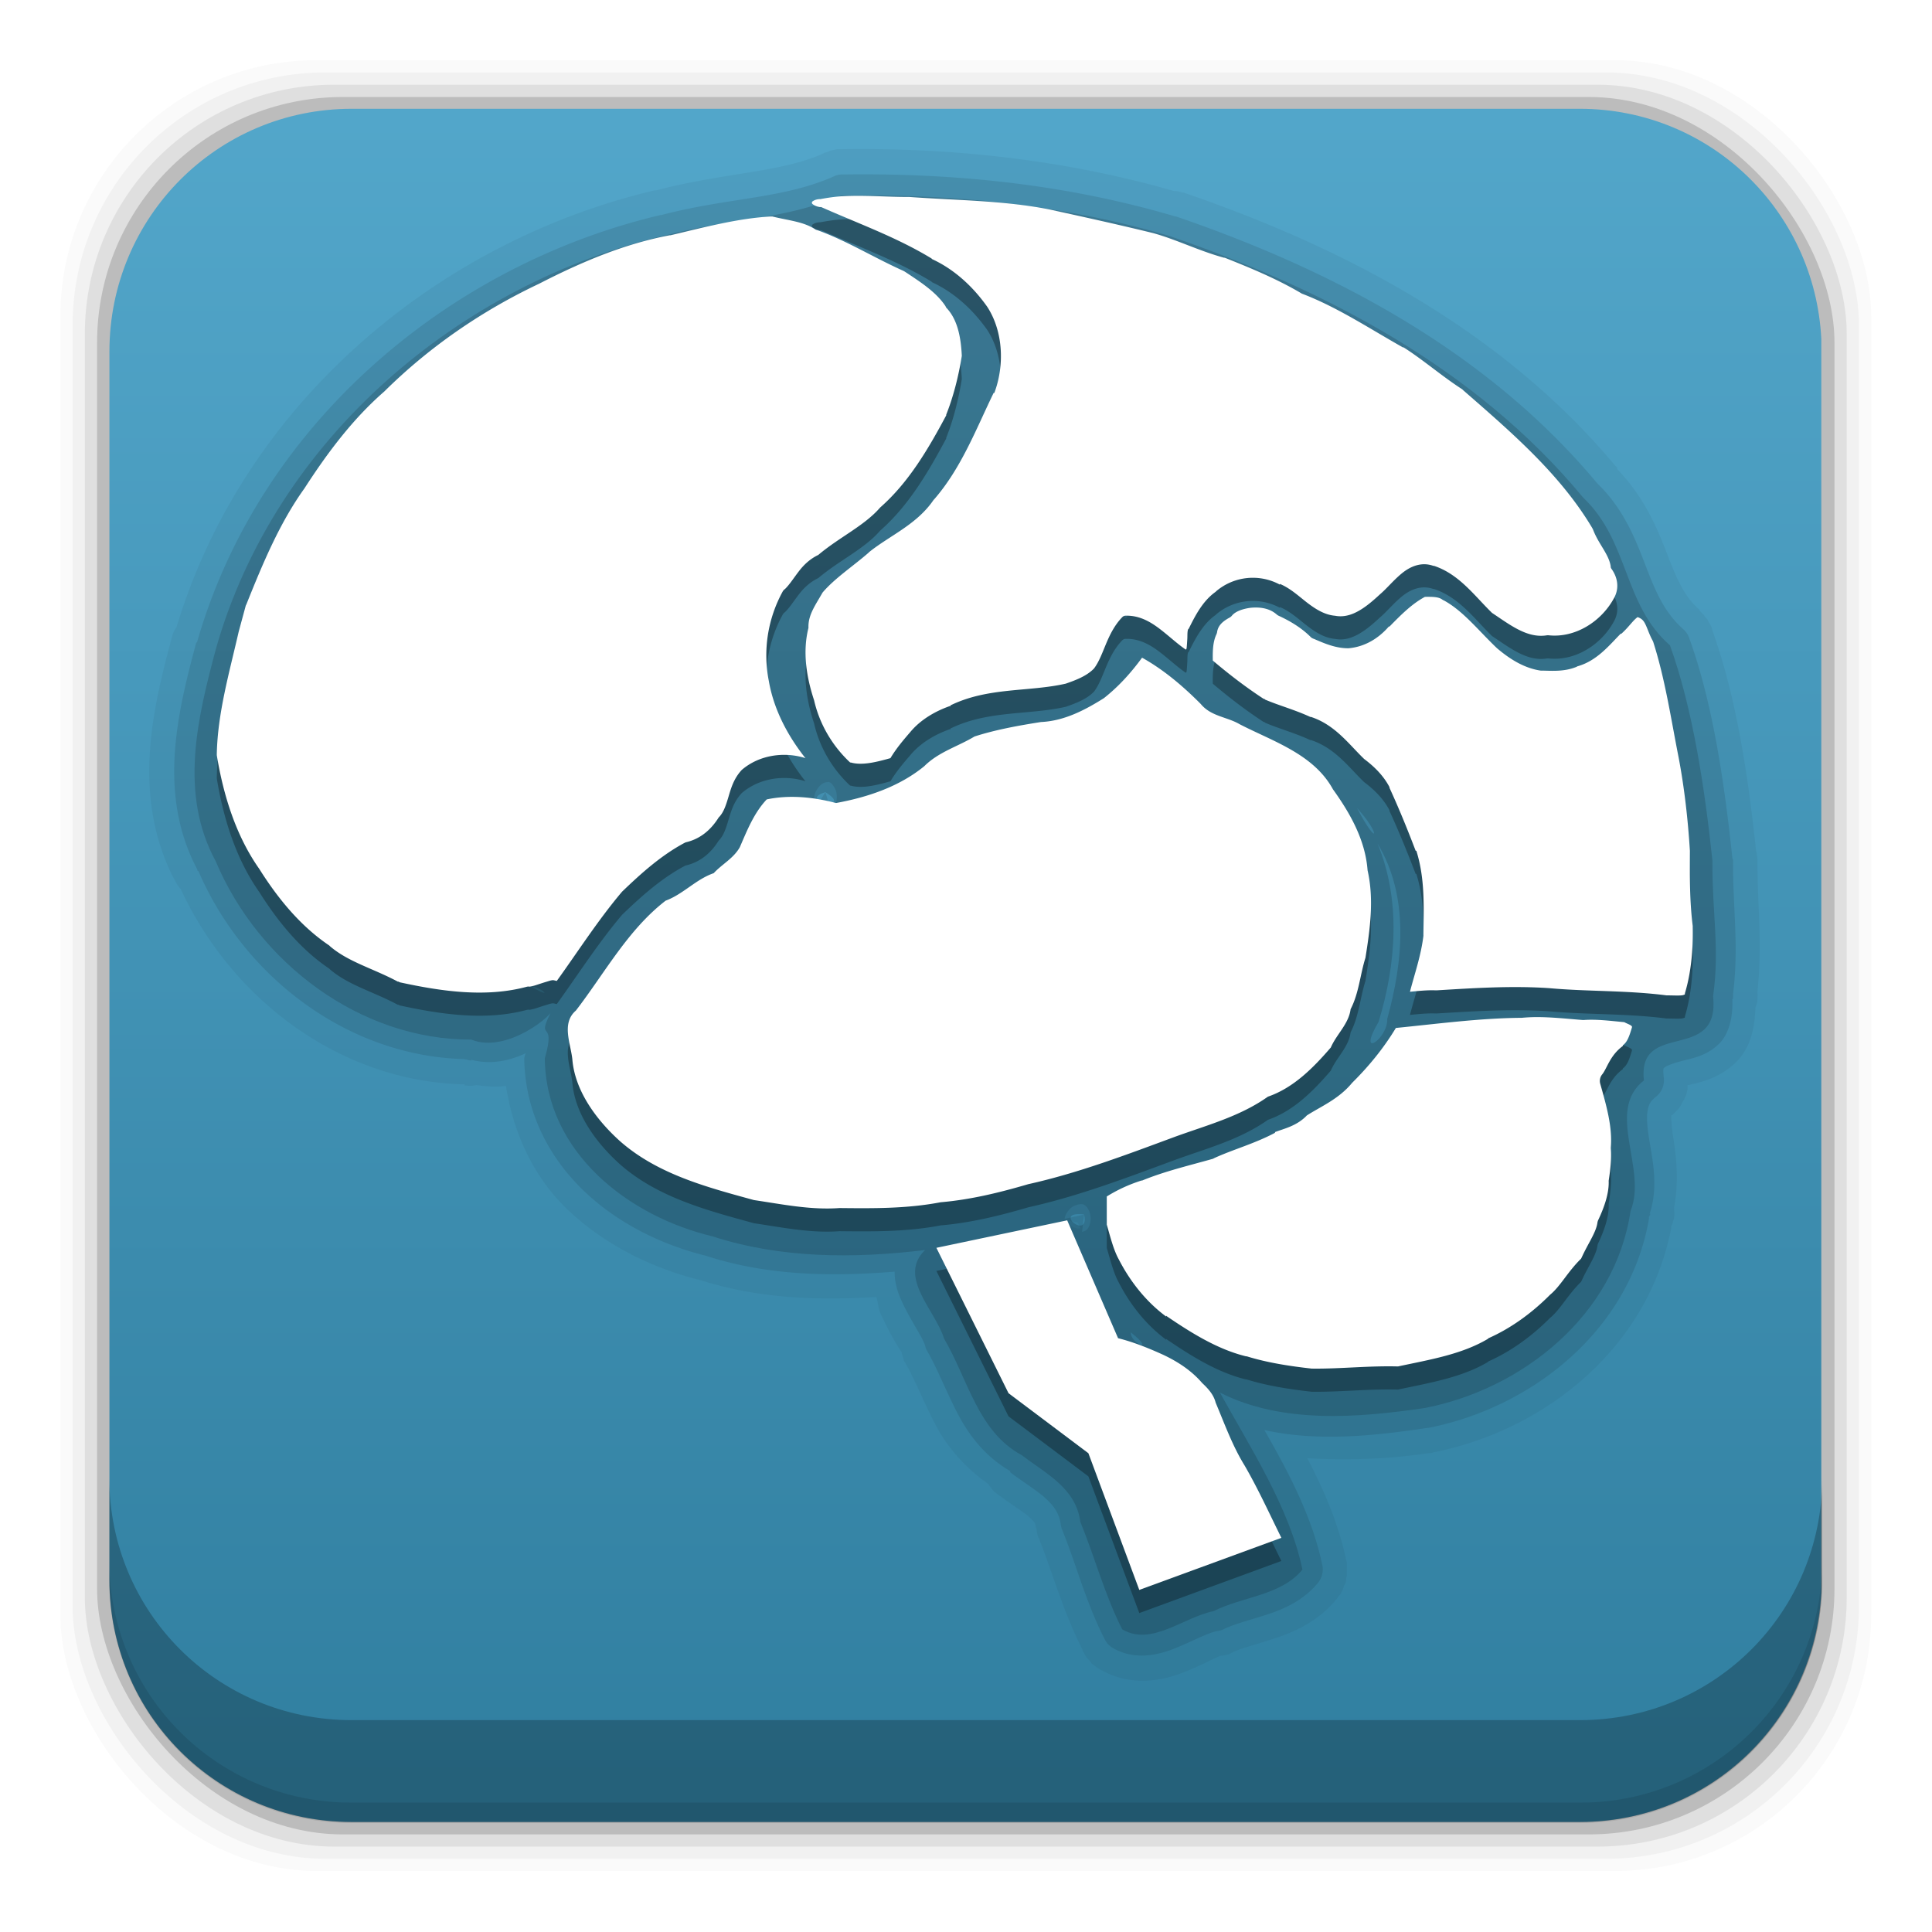 <?xml version="1.0" encoding="UTF-8" standalone="no"?>
<!-- Created with Inkscape (http://www.inkscape.org/) -->

<svg
   xmlns:dc="http://purl.org/dc/elements/1.1/"
   xmlns:cc="http://creativecommons.org/ns#"
   xmlns:rdf="http://www.w3.org/1999/02/22-rdf-syntax-ns#"
   xmlns:svg="http://www.w3.org/2000/svg"
   xmlns="http://www.w3.org/2000/svg"
   xmlns:sodipodi="http://sodipodi.sourceforge.net/DTD/sodipodi-0.dtd"
   xmlns:inkscape="http://www.inkscape.org/namespaces/inkscape"
   id="svg2"
   height="96"
   width="96"
   version="1.1"
   inkscape:version="0.48.5 r10040"
   sodipodi:docname="gbrainy.svg">
  <sodipodi:namedview
     pagecolor="#ffffff"
     bordercolor="#666666"
     borderopacity="1"
     objecttolerance="10"
     gridtolerance="10"
     guidetolerance="10"
     inkscape:pageopacity="0"
     inkscape:pageshadow="2"
     inkscape:window-width="640"
     inkscape:window-height="480"
     id="namedview61174" />
  <defs
     id="defs4">
    <linearGradient
       id="linearGradient3613-7"
       y2="138.66"
       gradientUnits="userSpaceOnUse"
       x2="48"
       y1="20.221"
       x1="48">
      <stop
         id="stop3739-40"
         stop-color="#fff"
         offset="0" />
      <stop
         id="stop3741-8"
         stop-color="#fff"
         stop-opacity="0"
         offset="1" />
    </linearGradient>
    <clipPath
       id="clipPath3613-22">
      <rect
         id="rect3615-13"
         rx="6"
         ry="6"
         height="84"
         width="84"
         y="6"
         x="6"
         fill="#fff" />
    </clipPath>
    <filter
       id="filter3794-3"
       height="1.384"
       width="1.384"
       color-interpolation-filters="sRGB"
       y="-.192"
       x="-.192">
      <feGaussianBlur
         id="feGaussianBlur3796-52"
         stdDeviation="5.28" />
    </filter>
    <linearGradient
       id="linearGradient47102"
       y2="5.988"
       gradientUnits="userSpaceOnUse"
       x2="48"
       gradientTransform="matrix(1.084 0 0 1.084 -3.25 -4.831)"
       y1="90"
       x1="48">
      <stop
         id="stop3694"
         stop-color="#2f7d9e"
         offset="0" />
      <stop
         id="stop3696-64"
         stop-color="#54a8cc"
         offset="1" />
    </linearGradient>
  </defs>
  <g
     id="layer1"
     transform="translate(0 -956.36)">
    <rect
       id="rect5263-0"
       fill-opacity=".02"
       ry="12.724"
       height="89.978"
       width="89.978"
       y="959.35"
       x="3" />
    <rect
       id="rect5261-6"
       fill-opacity=".039"
       ry="12.552"
       height="88.762"
       width="88.762"
       y="959.96"
       x="3.608" />
    <rect
       id="rect5259-9"
       fill-opacity=".078"
       ry="12.38"
       height="87.546"
       width="87.546"
       y="960.57"
       x="4.216" />
    <rect
       id="rect5257-5"
       fill-opacity=".157"
       ry="12.208"
       height="86.33"
       width="86.33"
       y="961.18"
       x="4.824" />
    <path
       id="rect2419"
       d="m17.469 5.406c-6.668 0-12.032 5.395-12.032 12.063l0.001 61.031c0 6.668 5.364 12.031 12.032 12.031h61.03c6.454 0 11.671-5.036 12-11.406v-62.281c-0.321-6.377-5.54-11.438-12-11.438l-61.031 0z"
       transform="translate(0 956.36)"
       fill="url(#linearGradient47102)" />
    <path
       id="rect5265-0"
       d="m5.432 1029.8v5.066c0 6.668 5.364 12.032 12.032 12.032h61.049c6.668 0 12.032-5.364 12.032-12.032v-5.066c0 6.668-5.364 12.032-12.032 12.032h-61.049c-6.668 0-12.032-5.364-12.032-12.032z"
       fill-opacity=".235" />
    <path
       id="path5252-0"
       d="m5.432 1033.9v1.013c0 6.668 5.364 12.032 12.032 12.032h61.049c6.668 0 12.032-5.364 12.032-12.032v-1.013c0 6.668-5.364 12.032-12.032 12.032h-61.049c-6.668 0-12.032-5.364-12.032-12.032z"
       fill-opacity=".098" />
    <g
       id="layer5"
       transform="translate(-95.023 954.86)">
      <rect
         id="rect3171"
         height="66"
         stroke="#fff"
         stroke-linecap="round"
         stroke-width=".5"
         fill="url(#linearGradient3613-7)"
         rx="12"
         ry="12"
         width="66"
         opacity=".1"
         clip-path="url(#clipPath3613-22)"
         filter="url(#filter3794-3)"
         y="15"
         x="15" />
    </g>
    <g
       id="layer4"
       transform="matrix(1.124 0 0 1.15 -6.51 945.41)">
      <path
         id="path3759"
         opacity=".05"
         d="m42.812 15.969a1.09 1.09 0 0 0 -0.156 0.031c0.005-0.001-0.161 0.033-0.156 0.031 0.005-0.001-0.13 0.064-0.125 0.062 0.005-0.002-0.161 0.033-0.156 0.031 0.001-0.001-0.016 0.023-0.031 0.031-1.959 0.841-4.294 0.804-7.406 1.594-0.011 0.003-0.02-0.003-0.031 0-0.017 0.004-0.014-0.004-0.031 0-9.594 2.215-18.147 9.204-21.125 18.875a1.09 1.09 0 0 0 -0.188 0.375c-0.82 2.999-1.86 6.907 0.125 10.594-0.156-0.29-0.133-0.259 0.062 0.094a1.09 1.09 0 0 0 0.188 0.25c2.266 4.777 7.037 8.291 12.469 8.438-0.056-0.002 0.108-0.005 0.094 0-0.045 0.017-0.087 0.064 0.281 0.062a1.09 1.09 0 0 0 0.219 -0.031c0.455 0.057 0.901 0.103 1.312 0.031 0.336 2.103 1.262 3.972 2.688 5.312 1.646 1.548 3.738 2.55 5.812 3.062 0.009 0.002 0.022-0.002 0.031 0 0.007 0.003 0.035 0.022 0.062 0.031 0.012 0.004 0.015-0.005 0.031 0 2.596 0.807 5.215 0.865 7.75 0.719 0.077 0.23 0.102 0.541 0.188 0.719 0.218 0.456 0.437 0.871 0.625 1.188 0.18 0.302 0.325 0.522 0.312 0.469-0.001-0.003 0.001 0.035 0 0.031 0.002 0.009 0 0.032 0 0.031-0.001-0.004 0.032 0.097 0.031 0.094-0.001-0.003 0.033 0.097 0.031 0.094-0.001-0.003 0.033 0.128 0.031 0.125a1.09 1.09 0 0 0 0.062 0.094c0.391 0.648 0.782 1.631 1.344 2.688 0.493 0.929 1.288 1.834 2.344 2.562 0.018 0.012 0.013 0.05 0.031 0.062a1.09 1.09 0 0 0 0.029 0.03 1.09 1.09 0 0 0 0.219 0.25c0.655 0.493 1.24 0.832 1.5 1.062 0.309 0.275 0.282 0.275 0.312 0.5a1.09 1.09 0 0 0 0.031 0c-0.001-0.004 0.001 0.129 0 0.125-0.001-0.004 0.032 0.129 0.031 0.125-0.001-0.004 0.033 0.129 0.031 0.125-0.001-0.003 0.051 0.064 0.062 0.094 0.003 0.008-0.003 0.024 0 0.031 0.558 1.343 1.018 3.039 1.906 4.75-0-0.001-0.004 0.023 0 0.031 0.017 0.032 0.064 0.097 0.062 0.094-0.002-0.004 0.065 0.129 0.062 0.125-0.003-0.004 0.097 0.129 0.094 0.125-0.003-0.004 0.097 0.097 0.094 0.094-0.003-0.004 0.097 0.128 0.094 0.125-0.003-0.003 0.129 0.097 0.125 0.094-0.004-0.003 0.098 0.065 0.094 0.062-0.004-0.003 0.129 0.096 0.125 0.094a1.09 1.09 0 0 0 0.031 0c1.361 0.779 2.788 0.474 3.688 0.125 0.792-0.307 1.397-0.63 1.562-0.688-0.003 0 0.051-0.025 0.094-0.031 0.002-0 0.03 0 0.031 0 0.008-0.001 0.032-0 0.031 0-0.005 0.001 0.161-0.032 0.156-0.031-0.005 0.001 0.129-0.033 0.125-0.031-0.004 0.002 0.129-0.064 0.125-0.062a1.09 1.09 0 0 0 0.062 -0.031c0.314-0.155 1.032-0.334 1.844-0.594 0.84-0.269 1.917-0.721 2.75-1.719-0.002 0.003 0.065-0.097 0.062-0.094-0.002 0.003 0.065-0.066 0.062-0.062-0.002 0.003 0.064-0.097 0.062-0.094-0.002 0.003 0.064-0.128 0.062-0.125-0.002 0.003 0.033-0.097 0.031-0.094-0.002 0.003 0.033-0.097 0.031-0.094-0.001 0.003 0.064-0.097 0.062-0.094-0.001 0.004 0.032-0.129 0.031-0.125-0.001 0.004 0.001-0.097 0-0.094-0.001 0.004 0.032-0.129 0.031-0.125-0 0.004 0-0.097 0-0.094-0 0.004 0-0.129 0-0.125-0 0.004-0-0.097 0-0.094 0 0.004-0-0.129 0-0.125 0 0.004-0.001-0.129 0-0.125s-0.032-0.097-0.031-0.094c-0.342-1.605-0.999-3.051-1.719-4.406 1.888 0.111 3.726 0.018 5.375-0.219a1.09 1.09 0 0 0 0.094 0 1.09 1.09 0 0 0 0.094 -0.031c4.865-0.934 9.499-4.45 10.531-9.719-0.004 0.006-0.004-0.056 0-0.062 0.01-0.018 0.045-0.086 0.062-0.125 0.005-0.017-0.005-0.011 0-0.031-0.001-0.012 0.03-0.208 0-0.031 0.027-0.069 0.045-0.075 0.062-0.188a1.09 1.09 0 0 0 0 -0.312 1.09 1.09 0 0 0 0 -0.125c0.25-1.297 0.049-2.456-0.062-3.157-0.067-0.421-0.066-0.735-0.062-0.781 0-0.002-0-0.03 0-0.031 0.026-0.021 0.064-0.033 0.062-0.031-0.003 0.003 0.097-0.097 0.094-0.094-0.003 0.003 0.097-0.097 0.094-0.094-0.003 0.003 0.096-0.097 0.094-0.094-0.003 0.003 0.065-0.097 0.062-0.094-0.002 0.004 0.065-0.129 0.062-0.125-0.002 0.004 0.064-0.098 0.062-0.094-0.002 0.004 0.064-0.129 0.062-0.125-0.002 0.004 0.064-0.129 0.062-0.125-0.001 0.004 0.032-0.129 0.031-0.125-0.001 0.004 0.032-0.129 0.031-0.125-0.001 0.004 0.001-0.129 0-0.125-0 0.002-0.003-0.032 0-0.062 0.023-0.006 0.038 0.006 0.062 0 0.38-0.093 1.276-0.245 2.031-0.938 0.695-0.637 0.874-1.508 0.906-2.375a1.09 1.09 0 0 0 0 -0.031 1.09 1.09 0 0 0 0.093 -0.407c0.001 0.012-0.001-0.062 0-0.062 0.012-0.095-0.01-0.157 0-0.25 0.23-2.108-0.013-3.731 0-5.656a1.09 1.09 0 0 0 -0.031 -0.219c-0.002-0.02 0.002-0.043 0-0.062 0.001 0.004-0.032-0.128-0.031-0.125-0.339-3.102-0.849-6.587-1.938-9.53 0 0.001 0.004-0.021 0-0.031-0.013-0.033-0.032-0.097-0.031-0.094 0.002 0.004-0.064-0.129-0.062-0.125 0.002 0.004-0.065-0.097-0.062-0.094 0.002 0.004-0.065-0.128-0.062-0.125 0.002 0.004-0.096-0.097-0.094-0.094 0.003 0.003-0.065-0.097-0.062-0.094 0.003 0.003-0.097-0.097-0.094-0.094 0.003 0.003-0.097-0.097-0.094-0.094a1.09 1.09 0 0 0 0 -0.031c-0.629-0.536-0.968-1.227-1.406-2.344-0.423-1.077-1.002-2.501-2.25-3.75l0.03-0.031c-0.118-0.14-0.13-0.108-0.094-0.062 0.007 0.009-0.014-0.047 0-0.031-5.067-5.93-12.097-9.468-19.093-11.812a1.09 1.09 0 0 0 -0.062 0 1.09 1.09 0 0 0 -0.25 -0.062c-0.03-0.008-0.064 0.008-0.094 0-4.825-1.354-9.779-1.88-14.688-1.812-0.031 0-0.063-0-0.094 0 0.003 0-0.128 0-0.125 0zm-0.562 28.281l0.156 0.156c-0.017-0-0.036 0.002-0.062 0s-0.048-0.023-0.094-0.031c-0.032-0.006-0.106-0.015-0.156-0.031 0.013 0.004-0.037-0.002-0.031 0 0.004 0.001-0.001-0.031 0-0.031l0.188-0.062zm10.688 18c0.082 0.019 0.254 0.042 0.5 0.094l0.125 0.281c-0.017 0.003-0.031-0.032-0.062-0.031-0.06 0.002-0.021 0.032-0.125 0-0.263-0.08-0.561-0.327-0.219-0.062-0.19-0.147-0.219-0.25-0.188-0.188-0.029-0.058-0.026-0.045-0.031-0.062-0.003-0.002 0.002-0.03 0-0.031z" />
      <path
         id="path3755"
         opacity=".1"
         d="m42.969 17.062a0.894 0.894 0 0 0 -0.344 0.094c-2.239 0.961-4.614 0.895-7.594 1.656-0.011 0.003-0.02-0.003-0.031 0-9.367 2.152-17.749 9.039-20.5 18.469a0.894 0.894 0 0 0 -0.031 0c-0.817 2.986-1.724 6.522 0.031 9.781 0.016 0.031 0.014 0.063 0.031 0.094h0.031c2.022 4.593 6.611 7.987 11.719 8.125 0.118 0.003 0.225 0.063 0.344 0.062v-0.031c0.88 0.227 1.704 0.037 2.406-0.281a0.894 0.894 0 0 0 -0.063 0.218c0.024 2.312 1.1 4.285 2.625 5.719 1.501 1.411 3.459 2.345 5.406 2.812 0.031 0.01 0.062 0.021 0.094 0.031 2.703 0.84 5.514 0.872 8.25 0.656-0.006 0.522 0.158 0.956 0.344 1.344 0.38 0.793 0.891 1.494 1 1.844a0.894 0.894 0 0 0 0.062 0.188c0.467 0.774 0.852 1.765 1.375 2.75 0.505 0.95 1.228 1.877 2.344 2.5l-0.031 0.031c0.59 0.443 1.164 0.771 1.562 1.125 0.399 0.354 0.621 0.67 0.688 1.156a0.894 0.894 0 0 0 0.062 0.219c0.609 1.458 1.044 3.127 1.875 4.719a0.894 0.894 0 0 0 0.344 0.375c0.964 0.552 1.983 0.329 2.75 0.031s1.426-0.662 1.875-0.75a0.894 0.894 0 0 0 0.25 -0.062c0.504-0.249 1.207-0.413 1.969-0.656 0.762-0.244 1.612-0.611 2.25-1.375a0.894 0.894 0 0 0 0.188 -0.75c-0.449-2.108-1.503-4.027-2.562-5.844 2.416 0.523 4.954 0.234 7.219-0.094a0.894 0.894 0 0 0 0.031 0c4.552-0.874 8.894-4.189 9.75-9.031 0.004-0.02-0.003-0.042 0-0.062 0.01-0.057 0.054-0.099 0.062-0.156h-0.031c0.408-1.207 0.112-2.378-0.031-3.281-0.076-0.479-0.11-0.877-0.062-1.156 0.048-0.279 0.115-0.425 0.375-0.625a0.894 0.894 0 0 0 0.344 -0.812c-0.053-0.472-0.005-0.415 0.062-0.469 0.068-0.053 0.379-0.175 0.812-0.281s1.015-0.215 1.531-0.688c0.471-0.431 0.659-1.158 0.625-1.969h0.031c-0.003-0.077 0.009-0.14 0-0.219 0.267-2.085-0.014-3.67 0-5.781a0.894 0.894 0 0 0 -0.031 -0.094c-0.336-3.126-0.852-6.662-1.906-9.5a0.894 0.894 0 0 0 -0.25 -0.375c-0.851-0.726-1.243-1.65-1.688-2.781-0.431-1.099-0.943-2.384-2.062-3.469-0.029-0.034-0.065-0.06-0.094-0.094-4.884-5.715-11.705-9.191-18.594-11.5a0.894 0.894 0 0 0 -0.031 0c-4.836-1.4-9.809-1.888-14.781-1.813zm-0.562 26.25c0.055-0.007 0.047 0.003 0.031 0 0.034 0.011 0.139 0.03 0.281 0.312 0.075 0.149 0.09 0.401 0.031 0.594s-0.159 0.293-0.219 0.344l-0.25-0.812-0.438 0.688c-0.017-0.034-0.016-0.039-0.032-0.093-0.044-0.155-0.054-0.456 0.063-0.656 0.234-0.401 0.476-0.368 0.531-0.375zm10.875 18.312c0.41-0.163 0.473-0.013 0.531 0.031 0.029 0.022 0.065 0.068 0.125 0.188s0.131 0.445-0.031 0.719c-0.102 0.172-0.191 0.148-0.281 0.188l0.094-0.75-0.875 0.188c0.013 0.059-0.004 0.04 0.031-0.094 0.036-0.134 0.201-0.387 0.406-0.469z" />
      <path
         id="path3749"
         opacity=".15"
         d="m42.969 17.969c-2.457 1.055-4.886 0.983-7.75 1.719-9.085 2.078-17.227 8.764-19.875 17.844-0.822 3.004-1.642 6.273-0.019 9.198 1.905 4.428 6.422 7.725 11.304 7.711 1.569 0.625 3.712-1.106 3.622-1.378-0.885 1.647 0.179 0.327-0.375 2.188 0.043 4.091 3.738 6.837 7.412 7.691 3.029 0.962 6.268 0.962 9.4 0.591-1.233 1.16 0.457 2.603 0.839 3.829 1.053 1.747 1.498 4.027 3.44 5.037 1.068 0.803 2.386 1.416 2.585 2.881 0.642 1.535 1.083 3.173 1.851 4.644 1.298 0.743 2.703-0.526 4.033-0.786 1.283-0.633 2.998-0.677 3.933-1.797-0.567-2.664-2.305-5.273-3.65-7.651 2.727 1.36 6.094 1.097 9.073 0.667 4.313-0.828 8.398-4.003 9.083-8.511 0.759-1.817-1.131-4.316 0.59-5.642-0.298-2.652 3.378-0.7 3.058-3.64 0.301-2.044-0.045-3.578-0.03-5.862-0.333-3.099-0.874-6.598-1.878-9.298-2.075-1.769-1.792-4.491-3.838-6.385-4.738-5.596-11.447-9.007-18.289-11.3-4.729-1.369-9.612-1.825-14.52-1.751zm-1.375 3.469c0.359 0.014 0.053 0.069 0 0zm2.375 10.281c0.069-0.021-0.021 0.069 0 0zm-4.062 3.406c0.072 0.105-0.213 0.122 0 0zm15.562 0.969c0.343-0.098 0.032 0.35 0 0zm-0.188 0.031c0.46 0.037-0.815 0.229 0 0zm5.594 1.812c0.037 0.072-0.19 0.094 0 0zm-0.188 0.094c0.183 0.039-0.414 0.229 0 0zm-0.155 0.218c0.025 0.112-0.098 0.155 0 0zm2.969 0.812c0.173-0.059 0.107 0.172 0 0zm-25.656 4c0.069-0.021-0.021 0.069 0 0zm4.438 0.688c1.317 0.823-1.309 0.394 0 0zm23.5 0.688c1.06 1.124 0.947 1.771 0 0zm-29.907 1.468c0.301-0.029-0.238 0.088 0 0zm30.812 0.062c1.415 2.291 1.131 5.103 0.431 7.579 0.037 0.866-1.382 1.791-0.383 0.126 0.786-2.511 0.988-5.271-0.048-7.705zm-34.094 2.312c0.072-0.02-0.009 0.045 0 0zm-0.062 0.062c0.118-0.146-0.014 0.085 0 0zm-11.469 2.312c0.052-0.028 0.037 0.088 0 0zm8.156 1.469c0.481 0.027 1.164 0.658 0 0zm24.5 9.875c0.253 1.159-1.467-0.171 0 0zm19.844 3.75c0.085-0.014-0.095 0.108 0 0zm-17.781 1.344c1.152 0.892-0.016 0.529 0 0zm15.062 0.531c0.085-0.014-0.095 0.108 0 0z" />
      <path
         id="path3745"
         opacity=".3"
         d="m43.031 19c-0.323 0.019-0.656 0.066-0.969 0.125a0.222 0.222 0 0 1 -0.031 0c-0.161 0.006-0.261 0.059-0.312 0.094s-0.031 0.053-0.031 0.062c-0 0.01-0.021 0.019 0.031 0.062s0.158 0.101 0.312 0.125a0.222 0.222 0 0 1 0.031 0 0.222 0.222 0 0 1 0.031 0c1.61 0.701 3.322 1.296 4.875 2.219 0.012 0.007 0.019 0.024 0.031 0.031 0.997 0.45 1.819 1.203 2.438 2.062 0.716 1.078 0.761 2.55 0.312 3.719a0.222 0.222 0 0 1 -0.031 0c-0.768 1.542-1.423 3.241-2.625 4.594-0.01 0.011-0.022 0.02-0.031 0.031-0.744 1.067-1.944 1.541-2.844 2.25-0.011 0.009-0.02 0.022-0.031 0.031-0.689 0.587-1.492 1.1-2.031 1.719-0.299 0.518-0.626 0.943-0.625 1.469a0.222 0.222 0 0 1 0 0.031 0.222 0.222 0 0 1 0 0.031c-0.263 1.024-0.094 2.105 0.25 3.125 0.241 1.033 0.81 1.974 1.594 2.688 0.009 0.003 0.022-0.003 0.031 0 0.505 0.141 1.15-0.024 1.75-0.188 0.258-0.421 0.563-0.772 0.875-1.125 0.451-0.533 1.098-0.901 1.75-1.125 0.009-0.004 0.022 0.004 0.031 0v-0.031c1.661-0.793 3.469-0.575 5.094-0.938 0.458-0.155 0.907-0.326 1.219-0.625 0.008-0.01 0.023-0.021 0.031-0.031 0.221-0.283 0.365-0.675 0.531-1.062 0.172-0.401 0.379-0.814 0.719-1.156a0.222 0.222 0 0 1 0.125 -0.062 0.222 0.222 0 0 1 0.031 0c0.609-0.015 1.099 0.268 1.531 0.594 0.4 0.302 0.762 0.635 1.125 0.875 0.007-0.031 0.027-0.025 0.031-0.062 0.014-0.125 0.022-0.262 0.031-0.406 0.009-0.145-0.004-0.285 0.031-0.406a0.222 0.222 0 0 1 0.031 -0.031c0.274-0.535 0.607-1.194 1.188-1.594 0.011-0.009 0.02-0.022 0.031-0.031 0.788-0.65 1.905-0.762 2.812-0.281v-0.031c0.485 0.198 0.866 0.561 1.25 0.844s0.764 0.497 1.188 0.531c0.382 0.072 0.732-0.034 1.062-0.219s0.634-0.444 0.938-0.719c0.278-0.229 0.6-0.615 0.969-0.906 0.362-0.286 0.849-0.496 1.375-0.312 0.009 0.003 0.022-0.003 0.031 0 1.108 0.358 1.793 1.296 2.531 2 0.01 0.01 0.021 0.022 0.031 0.031 0.797 0.516 1.562 1.115 2.438 0.969a0.222 0.222 0 0 1 0.031 0 0.222 0.222 0 0 1 0.031 0c1.176 0.126 2.344-0.591 2.906-1.625 0.221-0.405 0.163-0.858-0.125-1.25a0.222 0.222 0 0 1 -0.031 -0.065 0.222 0.222 0 0 1 0 -0.031c-0.077-0.53-0.539-0.966-0.781-1.594-0.009-0.023-0.023-0.039-0.031-0.062-1.429-2.351-3.607-4.166-5.719-5.969-0.011-0.009-0.02-0.022-0.031-0.031-0.91-0.573-1.716-1.266-2.594-1.812-0.008-0.004-0.023 0.004-0.031 0-1.489-0.819-2.882-1.729-4.438-2.312a0.222 0.222 0 0 1 -0.063 -0.031c-1.063-0.613-2.216-1.081-3.375-1.531-0.01-0.003-0.022 0.003-0.031 0-1.091-0.291-2.091-0.78-3.125-1.062-1.539-0.369-3.073-0.698-4.625-1.031-2.011-0.384-4.082-0.384-6.156-0.532-0.01 0-0.021-0-0.031 0-0.988 0.002-1.979-0.088-2.938-0.031zm-3.156 0.875c-1.469 0.08-2.953 0.469-4.438 0.812a0.379 0.379 0 0 1 -0.031 0c-2.008 0.365-3.933 1.164-5.781 2.094-2.522 1.164-4.85 2.726-6.844 4.656-1.385 1.177-2.516 2.649-3.531 4.188-1.099 1.496-1.841 3.242-2.562 5-0.009 0.022-0.022 0.041-0.031 0.062l-0.312 1.125c-0.419 1.789-0.93 3.513-0.969 5.281 0.002 0.01-0.002 0.021 0 0.031-0 0.01 0 0.021 0 0.031 0.294 1.748 0.853 3.489 1.875 4.906 0.832 1.294 1.833 2.483 3.094 3.312a0.379 0.379 0 0 1 0.031 0.031c0.818 0.688 1.921 0.964 3 1.531 0.01 0.002 0.021-0.002 0.031 0 0.021 0.011 0.041 0.02 0.062 0.031 1.879 0.4 3.821 0.665 5.625 0.188a0.379 0.379 0 0 1 0.125 0c-0.025-0.002 0.105-0.016 0.25-0.062s0.333-0.108 0.5-0.156c0.084-0.024 0.157-0.052 0.25-0.062 0.051-0.006 0.123 0.023 0.188 0.031 0.933-1.265 1.819-2.621 2.875-3.844a0.379 0.379 0 0 1 0.031 -0.031c0.827-0.775 1.704-1.549 2.75-2.094a0.379 0.379 0 0 1 0.094 -0.031c0.598-0.147 1.063-0.523 1.406-1.062a0.379 0.379 0 0 1 0.031 -0.031c0.197-0.209 0.298-0.519 0.406-0.875s0.227-0.762 0.562-1.125a0.379 0.379 0 0 1 0.031 -0.031c0.77-0.642 1.872-0.793 2.812-0.5a0.379 0.379 0 0 1 -0.033 -0.032c-0.763-0.952-1.375-2.069-1.594-3.312-0.267-1.321-0.041-2.701 0.625-3.875a0.379 0.379 0 0 1 0.094 -0.093c0.204-0.192 0.389-0.484 0.625-0.781 0.21-0.265 0.48-0.518 0.844-0.688 0.927-0.764 2.026-1.255 2.719-2.031a0.379 0.379 0 0 1 0.031 -0.031c1.236-1.065 2.1-2.491 2.906-3.969 0.004-0.009-0.004-0.022 0-0.031 0.321-0.787 0.546-1.668 0.688-2.531-0.001-0.011 0.001-0.021 0-0.031-0.04-0.786-0.187-1.555-0.688-2.062a0.379 0.379 0 0 1 -0.031 -0.063c-0.415-0.612-1.104-1.042-1.812-1.5-0.022-0.009-0.041-0.022-0.062-0.031-1.313-0.578-2.504-1.301-3.781-1.75a0.379 0.379 0 0 1 -0.094 -0.031c-0.517-0.34-1.163-0.384-1.906-0.562-0.021-0.005-0.041 0.005-0.062 0zm28.906 16.438c-0.576 0.302-1.052 0.772-1.562 1.281h-0.031c-0.458 0.519-1.073 0.879-1.781 0.938a0.384 0.384 0 0 1 -0.031 0c-0.567-0.002-1.081-0.23-1.5-0.406a0.384 0.384 0 0 1 -0.125 -0.064c-0.396-0.391-0.891-0.692-1.438-0.937a0.384 0.384 0 0 1 -0.093 -0.063c-0.3-0.248-0.687-0.318-1.125-0.281-0.369 0.044-0.696 0.162-0.844 0.344a0.384 0.384 0 0 1 -0.125 0.094c-0.307 0.167-0.493 0.346-0.531 0.625a0.384 0.384 0 0 1 -0.032 0.094c-0.154 0.325-0.164 0.716-0.156 1.125 0.716 0.593 1.458 1.151 2.25 1.656 0.008 0.004 0.023-0.004 0.031 0 0.012 0.008 0.019 0.023 0.031 0.031 0.613 0.256 1.311 0.438 2 0.75 0.009 0.004 0.022-0.004 0.031 0 1.053 0.336 1.674 1.178 2.312 1.781 0.01 0.009 0.021 0.022 0.031 0.031 0.44 0.322 0.851 0.71 1.125 1.219a0.384 0.384 0 0 1 0 0.031c0.419 0.89 0.799 1.802 1.156 2.719a0.384 0.384 0 0 1 0.031 0c0.391 1.213 0.327 2.457 0.312 3.625a0.384 0.384 0 0 1 0 0.062c-0.114 0.878-0.389 1.63-0.594 2.406 0.374-0.035 0.755-0.076 1.125-0.062 0.021-0.001 0.042 0.001 0.062 0 1.629-0.097 3.306-0.204 4.969-0.094 1.683 0.15 3.437 0.091 5.188 0.312 0.025-0.001 0.038-0 0.062 0 0.234 0.002 0.454 0.013 0.594 0 0.077-0.007 0.112-0.023 0.125-0.031 0.013-0.009 0.016 0.021 0.031-0.031a0.384 0.384 0 0 1 0 -0.031c0.274-0.895 0.362-1.874 0.344-2.844-0.003-0.021 0.003-0.042 0-0.062-0.139-1.083-0.13-2.165-0.125-3.219 0-0.01-0-0.021 0-0.031-0.086-1.35-0.243-2.716-0.499-4.033-0.345-1.71-0.598-3.394-1.125-5-0.014-0.023-0.018-0.039-0.031-0.062-0.153-0.272-0.233-0.557-0.344-0.75-0.094-0.163-0.197-0.207-0.312-0.25-0.21 0.144-0.383 0.425-0.719 0.719h-0.031c-0.496 0.489-1.043 1.168-1.906 1.406-0.024 0.007-0.038 0.025-0.062 0.031-0.53 0.206-1.05 0.164-1.5 0.156a0.384 0.384 0 0 1 -0.062 0c-0.759-0.106-1.411-0.531-1.938-0.969-0.819-0.76-1.483-1.603-2.344-2.062a0.384 0.384 0 0 1 -0.063 -0.031c-0.161-0.126-0.424-0.131-0.781-0.125zm-12.5 2.625c-0.494 0.66-1.039 1.249-1.688 1.75-0.849 0.522-1.762 0.986-2.781 1.031-0.98 0.151-2.003 0.33-2.938 0.625-0.741 0.436-1.585 0.664-2.219 1.281-1.114 0.893-2.526 1.349-3.906 1.594-0.985-0.256-2.057-0.364-3.062-0.156-0.561 0.581-0.866 1.335-1.188 2.062-0.276 0.484-0.783 0.731-1.156 1.125-0.782 0.262-1.347 0.907-2.125 1.188-1.67 1.26-2.693 3.131-3.969 4.75-0.641 0.54-0.236 1.401-0.156 2.094 0.114 1.434 1.15 2.71 2.125 3.562 1.664 1.422 3.839 1.977 5.906 2.531 1.256 0.181 2.505 0.436 3.781 0.344 1.502 0.016 2.986 0.028 4.469-0.25 1.323-0.11 2.603-0.417 3.875-0.781 2.203-0.478 4.322-1.266 6.438-2.031 1.415-0.507 2.907-0.882 4.156-1.75 1.137-0.383 2.013-1.254 2.781-2.125 0.255-0.577 0.792-1.015 0.875-1.656 0.365-0.68 0.42-1.49 0.656-2.219 0.205-1.256 0.385-2.523 0.094-3.781-0.099-1.309-0.77-2.465-1.531-3.5-0.853-1.523-2.653-2.069-4.125-2.812-0.562-0.322-1.264-0.334-1.719-0.875-0.772-0.759-1.634-1.478-2.594-2zm17.438 15.531c-0.22 0-0.441 0.012-0.657 0.031a0.441 0.441 0 0 1 -0.031 0c-1.83 0.015-3.671 0.258-5.531 0.438-0.54 0.873-1.19 1.649-1.906 2.344-0.01 0.012-0.021 0.019-0.031 0.031-0.595 0.705-1.391 1.022-2 1.406-0.023 0.023-0.039 0.041-0.062 0.062-0.437 0.406-0.955 0.51-1.344 0.656v0.031c-0.906 0.471-1.856 0.72-2.688 1.094a0.441 0.441 0 0 1 -0.062 0.031c-1.069 0.294-2.139 0.541-3.125 0.938a0.441 0.441 0 0 1 -0.031 0c-0.572 0.179-1.062 0.404-1.531 0.688v1.188 0.031c0.166 0.559 0.299 1.089 0.531 1.5 0.506 0.964 1.218 1.837 2.094 2.469v-0.031c1.127 0.751 2.281 1.451 3.531 1.75a0.441 0.441 0 0 1 0.031 0c0.913 0.276 1.887 0.423 2.875 0.531 0.021 0.002 0.042-0.002 0.062 0 1.209 0.012 2.46-0.127 3.75-0.094 1.408-0.294 2.807-0.517 3.969-1.188a0.441 0.441 0 0 1 0.031 -0.031c0.99-0.43 1.902-1.078 2.688-1.844a0.441 0.441 0 0 1 0.031 -0.031c0.465-0.371 0.779-0.995 1.375-1.562 0.011-0.026 0.019-0.037 0.031-0.062 0.274-0.59 0.617-1.049 0.688-1.469a0.441 0.441 0 0 1 0.033 -0.127c0.262-0.539 0.477-1.131 0.469-1.656a0.441 0.441 0 0 1 0 -0.062c0.074-0.481 0.129-0.931 0.093-1.376a0.441 0.441 0 0 1 0 -0.062c0.076-0.886-0.197-1.805-0.469-2.75a0.441 0.441 0 0 1 0.094 -0.406c0.216-0.271 0.34-0.812 0.906-1.219a0.441 0.441 0 0 1 0 -0.031c0.204-0.139 0.295-0.418 0.406-0.781-0.005-0.013 0.015-0.022-0.031-0.062-0.063-0.054-0.199-0.096-0.312-0.156-0.613-0.057-1.221-0.133-1.781-0.094a0.441 0.441 0 0 1 -0.062 0c-0.698-0.054-1.372-0.126-2.031-0.125zm-20.75 8.781-5.781 1.188 3.188 6.281 3.531 2.594 2.25 5.906 6.281-2.25c-0.532-1.051-1.024-2.11-1.625-3.125-0.539-0.852-0.883-1.797-1.281-2.719-0.087-0.345-0.339-0.612-0.594-0.844-0.472-0.538-1.071-0.919-1.719-1.219-0.648-0.288-1.31-0.55-2-0.719l-2.25-5.094z" />
      <path
         id="path3736"
         d="m43.031 18c-0.323 0.019-0.656 0.066-0.969 0.125a0.222 0.222 0 0 1 -0.031 0c-0.161 0.006-0.261 0.059-0.312 0.094s-0.031 0.053-0.031 0.062c-0 0.01-0.021 0.019 0.031 0.062s0.158 0.101 0.312 0.125a0.222 0.222 0 0 1 0.031 0 0.222 0.222 0 0 1 0.031 0c1.61 0.701 3.322 1.296 4.875 2.219 0.012 0.007 0.019 0.024 0.031 0.031 0.997 0.45 1.819 1.203 2.438 2.062 0.716 1.078 0.761 2.55 0.312 3.719a0.222 0.222 0 0 1 -0.031 0c-0.768 1.542-1.423 3.241-2.625 4.594-0.01 0.011-0.022 0.02-0.031 0.031-0.744 1.067-1.944 1.541-2.844 2.25-0.011 0.009-0.02 0.022-0.031 0.031-0.689 0.587-1.492 1.1-2.031 1.719-0.299 0.518-0.626 0.943-0.625 1.469a0.222 0.222 0 0 1 0 0.031 0.222 0.222 0 0 1 0 0.031c-0.263 1.024-0.094 2.105 0.25 3.125 0.241 1.033 0.81 1.974 1.594 2.688 0.009 0.003 0.022-0.003 0.031 0 0.505 0.141 1.15-0.024 1.75-0.188 0.258-0.421 0.563-0.772 0.875-1.125 0.451-0.533 1.098-0.901 1.75-1.125 0.009-0.004 0.022 0.004 0.031 0v-0.031c1.661-0.793 3.469-0.575 5.094-0.938 0.458-0.155 0.907-0.326 1.219-0.625 0.008-0.01 0.023-0.021 0.031-0.031 0.221-0.283 0.365-0.675 0.531-1.062 0.172-0.401 0.379-0.814 0.719-1.156a0.222 0.222 0 0 1 0.125 -0.062 0.222 0.222 0 0 1 0.031 0c0.609-0.015 1.099 0.268 1.531 0.594 0.4 0.302 0.762 0.635 1.125 0.875 0.007-0.031 0.027-0.025 0.031-0.062 0.014-0.125 0.022-0.262 0.031-0.406 0.009-0.145-0.004-0.285 0.031-0.406a0.222 0.222 0 0 1 0.031 -0.031c0.274-0.535 0.607-1.194 1.188-1.594 0.011-0.009 0.02-0.022 0.031-0.031 0.788-0.65 1.905-0.762 2.812-0.281v-0.031c0.485 0.198 0.866 0.561 1.25 0.844s0.764 0.497 1.188 0.531c0.382 0.072 0.732-0.034 1.062-0.219s0.634-0.444 0.938-0.719c0.278-0.229 0.6-0.615 0.969-0.906 0.362-0.286 0.849-0.496 1.375-0.312 0.009 0.003 0.022-0.003 0.031 0 1.108 0.358 1.793 1.296 2.531 2 0.01 0.01 0.021 0.022 0.031 0.031 0.797 0.516 1.562 1.115 2.438 0.969a0.222 0.222 0 0 1 0.031 0 0.222 0.222 0 0 1 0.031 0c1.176 0.126 2.344-0.591 2.906-1.625 0.221-0.405 0.163-0.858-0.125-1.25a0.222 0.222 0 0 1 -0.031 -0.065 0.222 0.222 0 0 1 0 -0.031c-0.077-0.53-0.539-0.966-0.781-1.594-0.009-0.023-0.023-0.039-0.031-0.062-1.429-2.351-3.607-4.166-5.719-5.969-0.011-0.009-0.02-0.022-0.031-0.031-0.91-0.573-1.716-1.266-2.594-1.812-0.008-0.004-0.023 0.004-0.031 0-1.489-0.819-2.882-1.729-4.438-2.312a0.222 0.222 0 0 1 -0.063 -0.031c-1.063-0.613-2.216-1.081-3.375-1.531-0.01-0.003-0.022 0.003-0.031 0-1.091-0.291-2.091-0.78-3.125-1.062-1.539-0.369-3.073-0.698-4.625-1.031-2.011-0.384-4.082-0.384-6.156-0.532-0.01 0-0.021-0-0.031 0-0.988 0.002-1.979-0.088-2.938-0.031zm-3.156 0.875c-1.469 0.08-2.953 0.469-4.438 0.812a0.379 0.379 0 0 1 -0.031 0c-2.008 0.365-3.933 1.164-5.781 2.094-2.522 1.164-4.85 2.726-6.844 4.656-1.385 1.177-2.516 2.649-3.531 4.188-1.099 1.496-1.841 3.242-2.562 5-0.009 0.022-0.022 0.041-0.031 0.062l-0.312 1.125c-0.419 1.789-0.93 3.513-0.969 5.281 0.002 0.01-0.002 0.021 0 0.031-0 0.01 0 0.021 0 0.031 0.294 1.748 0.853 3.489 1.875 4.906 0.832 1.294 1.833 2.483 3.094 3.312a0.379 0.379 0 0 1 0.031 0.031c0.818 0.688 1.921 0.964 3 1.531 0.01 0.002 0.021-0.002 0.031 0 0.021 0.011 0.041 0.02 0.062 0.031 1.879 0.4 3.821 0.665 5.625 0.188a0.379 0.379 0 0 1 0.125 0c-0.025-0.002 0.105-0.016 0.25-0.062s0.333-0.108 0.5-0.156c0.084-0.024 0.157-0.052 0.25-0.062 0.051-0.006 0.123 0.023 0.188 0.031 0.933-1.265 1.819-2.621 2.875-3.844a0.379 0.379 0 0 1 0.031 -0.031c0.827-0.775 1.704-1.549 2.75-2.094a0.379 0.379 0 0 1 0.094 -0.031c0.598-0.147 1.063-0.523 1.406-1.062a0.379 0.379 0 0 1 0.031 -0.031c0.197-0.209 0.298-0.519 0.406-0.875s0.227-0.762 0.562-1.125a0.379 0.379 0 0 1 0.031 -0.031c0.77-0.642 1.872-0.793 2.812-0.5a0.379 0.379 0 0 1 -0.033 -0.032c-0.763-0.952-1.375-2.069-1.594-3.312-0.267-1.321-0.041-2.701 0.625-3.875a0.379 0.379 0 0 1 0.094 -0.093c0.204-0.192 0.389-0.484 0.625-0.781 0.21-0.265 0.48-0.518 0.844-0.688 0.927-0.764 2.026-1.255 2.719-2.031a0.379 0.379 0 0 1 0.031 -0.031c1.236-1.065 2.1-2.491 2.906-3.969 0.004-0.009-0.004-0.022 0-0.031 0.321-0.787 0.546-1.668 0.688-2.531-0.001-0.011 0.001-0.021 0-0.031-0.04-0.786-0.187-1.555-0.688-2.062a0.379 0.379 0 0 1 -0.031 -0.063c-0.415-0.612-1.104-1.042-1.812-1.5-0.022-0.009-0.041-0.022-0.062-0.031-1.313-0.578-2.504-1.301-3.781-1.75a0.379 0.379 0 0 1 -0.094 -0.031c-0.517-0.34-1.163-0.384-1.906-0.562-0.021-0.005-0.041 0.005-0.062 0zm28.906 16.438c-0.576 0.302-1.052 0.772-1.562 1.281h-0.031c-0.458 0.519-1.073 0.879-1.781 0.938a0.384 0.384 0 0 1 -0.031 0c-0.567-0.002-1.081-0.23-1.5-0.406a0.384 0.384 0 0 1 -0.125 -0.064c-0.396-0.391-0.891-0.692-1.438-0.937a0.384 0.384 0 0 1 -0.093 -0.063c-0.3-0.248-0.687-0.318-1.125-0.281-0.369 0.044-0.696 0.162-0.844 0.344a0.384 0.384 0 0 1 -0.125 0.094c-0.307 0.167-0.493 0.346-0.531 0.625a0.384 0.384 0 0 1 -0.032 0.094c-0.154 0.325-0.164 0.716-0.156 1.125 0.716 0.593 1.458 1.151 2.25 1.656 0.008 0.004 0.023-0.004 0.031 0 0.012 0.008 0.019 0.023 0.031 0.031 0.613 0.256 1.311 0.438 2 0.75 0.009 0.004 0.022-0.004 0.031 0 1.053 0.336 1.674 1.178 2.312 1.781 0.01 0.009 0.021 0.022 0.031 0.031 0.44 0.322 0.851 0.71 1.125 1.219a0.384 0.384 0 0 1 0 0.031c0.419 0.89 0.799 1.802 1.156 2.719a0.384 0.384 0 0 1 0.031 0c0.391 1.213 0.327 2.457 0.312 3.625a0.384 0.384 0 0 1 0 0.062c-0.114 0.878-0.389 1.63-0.594 2.406 0.374-0.035 0.755-0.076 1.125-0.062 0.021-0.001 0.042 0.001 0.062 0 1.629-0.097 3.306-0.204 4.969-0.094 1.683 0.15 3.437 0.091 5.188 0.312 0.025-0.001 0.038-0 0.062 0 0.234 0.002 0.454 0.013 0.594 0 0.077-0.007 0.112-0.023 0.125-0.031 0.013-0.009 0.016 0.021 0.031-0.031a0.384 0.384 0 0 1 0 -0.031c0.274-0.895 0.362-1.874 0.344-2.844-0.003-0.021 0.003-0.042 0-0.062-0.139-1.083-0.13-2.165-0.125-3.219 0-0.01-0-0.021 0-0.031-0.086-1.35-0.243-2.716-0.499-4.033-0.345-1.71-0.598-3.394-1.125-5-0.014-0.023-0.018-0.039-0.031-0.062-0.153-0.272-0.233-0.557-0.344-0.75-0.094-0.163-0.197-0.207-0.312-0.25-0.21 0.144-0.383 0.425-0.719 0.719h-0.031c-0.496 0.489-1.043 1.168-1.906 1.406-0.024 0.007-0.038 0.025-0.062 0.031-0.53 0.206-1.05 0.164-1.5 0.156a0.384 0.384 0 0 1 -0.062 0c-0.759-0.106-1.411-0.531-1.938-0.969-0.819-0.76-1.483-1.603-2.344-2.062a0.384 0.384 0 0 1 -0.063 -0.031c-0.161-0.126-0.424-0.131-0.781-0.125zm-12.5 2.625c-0.494 0.66-1.039 1.249-1.688 1.75-0.849 0.522-1.762 0.986-2.781 1.031-0.98 0.151-2.003 0.33-2.938 0.625-0.741 0.436-1.585 0.664-2.219 1.281-1.114 0.893-2.526 1.349-3.906 1.594-0.985-0.256-2.057-0.364-3.062-0.156-0.561 0.581-0.866 1.335-1.188 2.062-0.276 0.484-0.783 0.731-1.156 1.125-0.782 0.262-1.347 0.907-2.125 1.188-1.67 1.26-2.693 3.131-3.969 4.75-0.641 0.54-0.236 1.401-0.156 2.094 0.114 1.434 1.15 2.71 2.125 3.562 1.664 1.422 3.839 1.977 5.906 2.531 1.256 0.181 2.505 0.436 3.781 0.344 1.502 0.016 2.986 0.028 4.469-0.25 1.323-0.11 2.603-0.417 3.875-0.781 2.203-0.478 4.322-1.266 6.438-2.031 1.415-0.507 2.907-0.882 4.156-1.75 1.137-0.383 2.013-1.254 2.781-2.125 0.255-0.577 0.792-1.015 0.875-1.656 0.365-0.68 0.42-1.49 0.656-2.219 0.205-1.256 0.385-2.523 0.094-3.781-0.099-1.309-0.77-2.465-1.531-3.5-0.853-1.523-2.653-2.069-4.125-2.812-0.562-0.322-1.264-0.334-1.719-0.875-0.772-0.759-1.634-1.478-2.594-2zm17.438 15.531c-0.22 0-0.441 0.012-0.657 0.031a0.441 0.441 0 0 1 -0.031 0c-1.83 0.015-3.671 0.258-5.531 0.438-0.54 0.873-1.19 1.649-1.906 2.344-0.01 0.012-0.021 0.019-0.031 0.031-0.595 0.705-1.391 1.022-2 1.406-0.023 0.023-0.039 0.041-0.062 0.062-0.437 0.406-0.955 0.51-1.344 0.656v0.031c-0.906 0.471-1.856 0.72-2.688 1.094a0.441 0.441 0 0 1 -0.062 0.031c-1.069 0.294-2.139 0.541-3.125 0.938a0.441 0.441 0 0 1 -0.031 0c-0.572 0.179-1.062 0.404-1.531 0.688v1.188 0.031c0.166 0.559 0.299 1.089 0.531 1.5 0.506 0.964 1.218 1.837 2.094 2.469v-0.031c1.127 0.751 2.281 1.451 3.531 1.75a0.441 0.441 0 0 1 0.031 0c0.913 0.276 1.887 0.423 2.875 0.531 0.021 0.002 0.042-0.002 0.062 0 1.209 0.012 2.46-0.127 3.75-0.094 1.408-0.294 2.807-0.517 3.969-1.188a0.441 0.441 0 0 1 0.031 -0.031c0.99-0.43 1.902-1.078 2.688-1.844a0.441 0.441 0 0 1 0.031 -0.031c0.465-0.371 0.779-0.995 1.375-1.562 0.011-0.026 0.019-0.037 0.031-0.062 0.274-0.59 0.617-1.049 0.688-1.469a0.441 0.441 0 0 1 0.033 -0.127c0.262-0.539 0.477-1.131 0.469-1.656a0.441 0.441 0 0 1 0 -0.062c0.074-0.481 0.129-0.931 0.093-1.376a0.441 0.441 0 0 1 0 -0.062c0.076-0.886-0.197-1.805-0.469-2.75a0.441 0.441 0 0 1 0.094 -0.406c0.216-0.271 0.34-0.812 0.906-1.219a0.441 0.441 0 0 1 0 -0.031c0.204-0.139 0.295-0.418 0.406-0.781-0.005-0.013 0.015-0.022-0.031-0.062-0.063-0.054-0.199-0.096-0.312-0.156-0.613-0.057-1.221-0.133-1.781-0.094a0.441 0.441 0 0 1 -0.062 0c-0.698-0.054-1.372-0.126-2.031-0.125zm-20.75 8.781-5.781 1.188 3.188 6.281 3.531 2.594 2.25 5.906 6.281-2.25c-0.532-1.051-1.024-2.11-1.625-3.125-0.539-0.852-0.883-1.797-1.281-2.719-0.087-0.345-0.339-0.612-0.594-0.844-0.472-0.538-1.071-0.919-1.719-1.219-0.648-0.288-1.31-0.55-2-0.719l-2.25-5.094z"
         fill="#fff" />
    </g>
  </g>
</svg>
